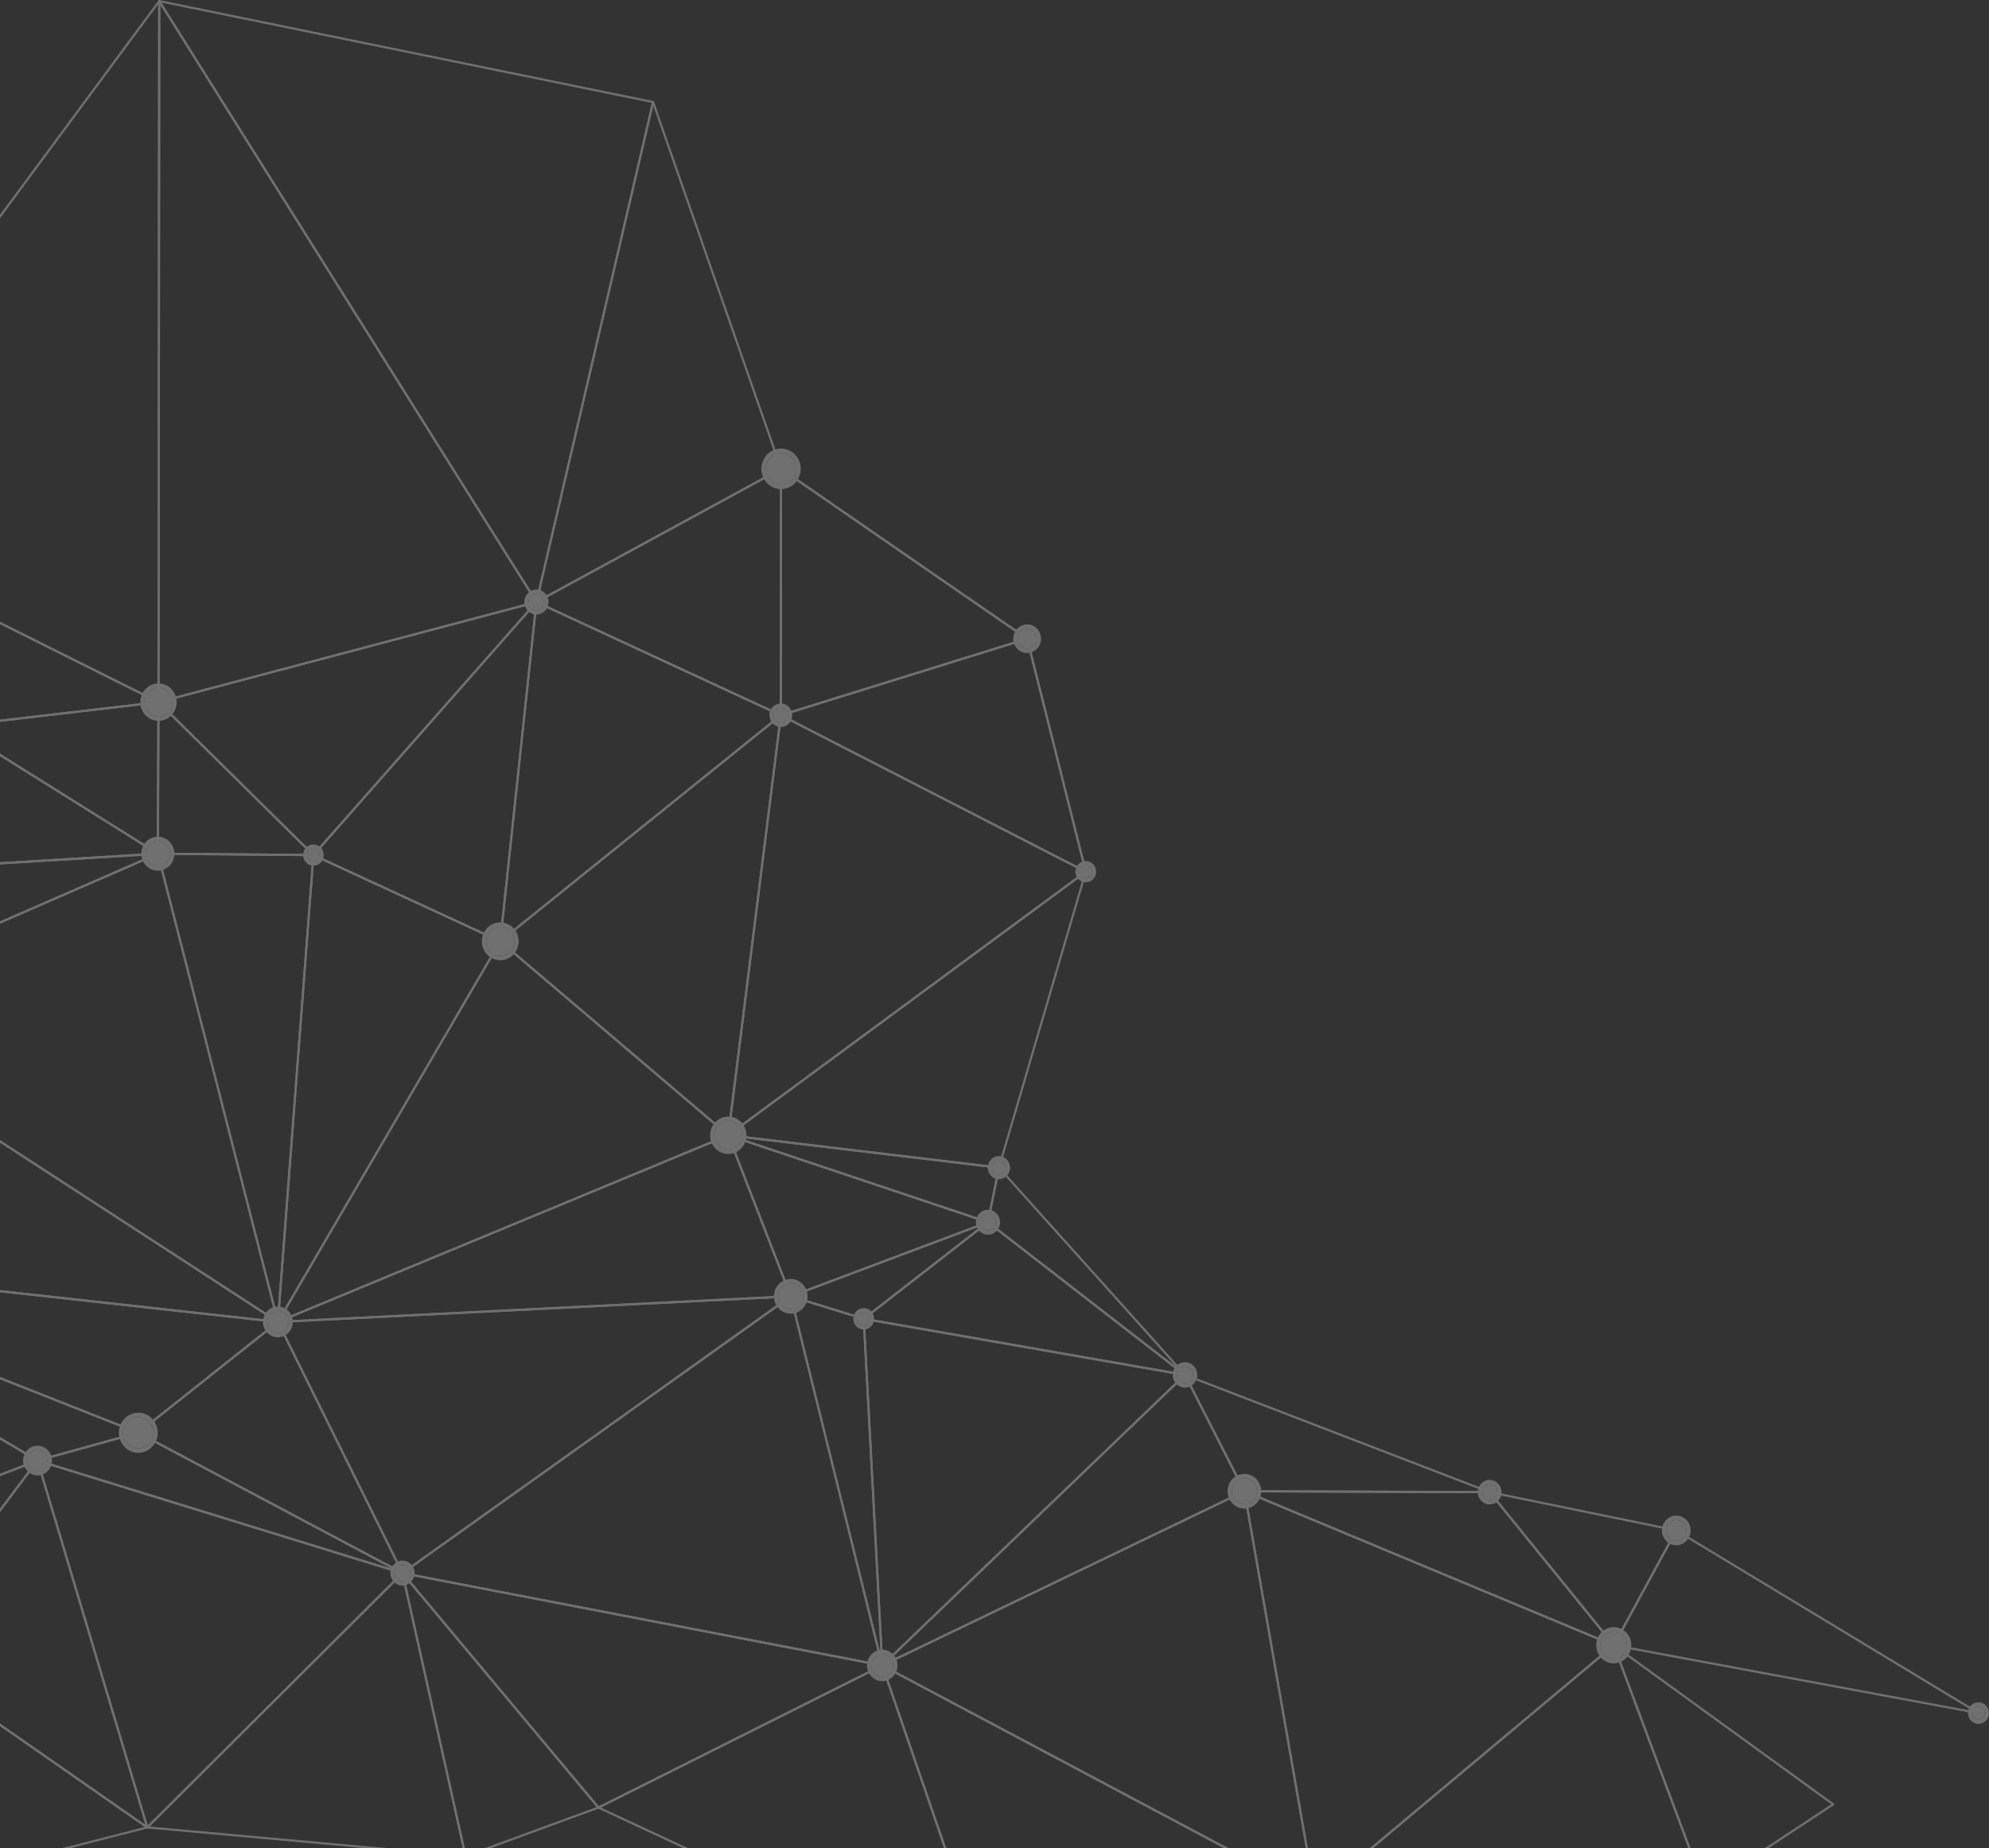 <svg width="538" height="500" fill="none" xmlns="http://www.w3.org/2000/svg"><rect width="100%" height="100%" fill="#333333" stroke="none"/><g opacity=".3" fill="white"><path d="M-25.3 234.782l67.057-4.082-54.18-33.91-13.014 10.46-.003-.752 12.821-10.304.327-.019 55.139 34.512a.3.3 0 01-.132.552l-68.012 4.139-.004-.596zM-24.612 374.163l34.801 20.615 26.283-7.246-61.138-24.165-.002-.64 62.178 24.576a.3.3 0 01.184.294.295.295 0 01-.213.272l-27.257 7.517-.074.01-.145-.039-34.613-20.505-.004-.689zM269.851 316.124l-2.829 14.117-67.188-22.494 70.017 8.377zm-2.612 14.801l.145-.041.137-.196 2.959-14.764-.048-.234-.2-.121-73.21-8.756c-.156-.024-.284.082-.316.23a.301.301 0 00.194.348l70.25 23.52.089.014zM495.337 488.088l-34.103 22.459-24.121-64.685 58.224 42.226zm-34.245 23.202l.154-.047 34.764-22.892.134-.246-.123-.249-59.352-43.043-.343.009a.304.304 0 00-.092.341l24.588 65.936.18.177.09.014z"/><path d="M460.675 510.702l-104.136 1.715 79.838-66.872 24.298 65.157zm-104.964 2.323h.004l105.381-1.735.235-.13.029-.274-24.588-65.935-.194-.182-.257.057-80.793 67.671a.303.303 0 00-.088.331c.042.12.15.198.271.197zM196.431 307.018L75.859 356.987l59.529-101.9 61.043 51.931zm-121.26 50.873l.105-.021 121.82-50.486.178-.232-.102-.273-61.674-52.47-.231-.065-.198.14L74.922 357.44l.026.347.222.104z"/><path d="M134.901 254.772l-59.35 101.59 9.483-124.608 49.867 23.018zm-59.73 103.119l.244-.143 60.147-102.956.028-.242-.157-.183-50.536-23.328-.264.015-.14.232L74.88 357.57a.295.295 0 00.2.307l.09.014z"/><path d="M84.468 231.604l-9.454 124.224-31.941-124.585 41.395.361zM75.17 357.891l.023-.001a.29.29 0 00.262-.273l9.612-126.283-.076-.226-.21-.096-42.082-.368-.23.114-.05.259 32.47 126.652a.29.29 0 00.281.222z"/><path d="M-24.668 362.729l62.027 24.515 37.064-29.434-99.17-10.969-.002-.599 99.947 11.056a.294.294 0 01.249.215.304.304 0 01-.103.316l-37.762 29.988-.173.061-.106-.019-61.969-24.494-.002-.636zM43.159 190.638l40.895 40.368-41.066-.359.17-40.009zm41.622 40.969a.288.288 0 00.266-.185l-.07-.326-41.904-41.367-.312-.059a.298.298 0 00-.175.273l-.176 40.997a.291.291 0 00.285.299l42.081.368h.005z"/><path d="M-25.693 155.357l68.28 34.113.198-188.29-68.781 93.046-.004-.975L42.844.117a.282.282 0 01.322-.1c.117.04.196.155.196.281l-.2 189.646-.135.252-.152.046-.127-.03-68.438-34.193-.003-.662z"/><path d="M42.585 190.278l-.173 40.137-53.983-33.788 54.156-6.349zm.114 40.961l.14-.038.148-.259.174-40.996-.094-.224-.225-.073-55.317 6.484a.296.296 0 00-.25.232.304.304 0 00.133.317l55.14 34.514.151.043z"/><path d="M-25.572 179.857l13.25 16.257 54.175-6.35-67.543-33.745-.003-.663L43 189.677c.116.057.18.186.159.317a.291.291 0 01-.252.246l-55.316 6.484-.03.001-.223-.104-12.904-15.833-.005-.931zM355.791 513.013l-64.031 19.292-2.093.011 65.269-19.665-115.781-61.519 27.973 81.302-.611.004-28.149-81.816a.305.305 0 01.082-.322l.323-.042 117.07 62.204a.305.305 0 01.155.294.295.295 0 01-.207.257z"/><path d="M266.517 532.438l-28.041-81.503-75.922 38.03 93.525 43.527-1.385.008-92.94-43.254a.297.297 0 01-.168-.268.296.296 0 01.161-.272l76.768-38.45.235-.008.162.174 28.214 82.012-.609.004zM265.523 331.588l-31.952 24.844-18.769-5.79 50.721-19.054zm-31.894 25.469l.173-.06 33.609-26.132a.302.302 0 00.08-.38.284.284 0 00-.352-.137l-53.353 20.042a.297.297 0 00-.19.288.294.294 0 00.205.276l19.744 6.09.084.013z"/><path d="M266.353 330.643l-52.304 19.648-16.564-42.704 68.868 23.056zm-52.467 20.323l.098-.017 53.353-20.042a.3.3 0 00.19-.284.298.298 0 00-.199-.279l-70.251-23.519-.298.079-.058.314 16.896 43.562a.286.286 0 00.269.186z"/><path d="M233.351 356.984l4.839 90.524-23.9-96.403 19.061 5.879zm5.291 93.837l.042-.004a.295.295 0 00.244-.311l-5.013-93.764a.295.295 0 00-.205-.269l-19.743-6.088-.282.069-.081.288 24.758 99.854a.29.29 0 00.28.225z"/><path d="M213.467 350.392l-136.602 6.819 119.964-49.716 16.638 42.897zM75.17 357.891h.012l138.717-6.925.227-.136.026-.272-16.896-43.562-.153-.162-.221-.002-121.821 50.486a.3.3 0 00-.175.34c.03.137.149.234.284.233z"/><path d="M210.835 194.16L196.77 306.536l-60.995-51.891 75.06-60.485zM196.99 307.405l.105-.021.179-.238 14.222-113.627a.297.297 0 00-.142-.296l-.321.023-75.895 61.158-.112.231.104.233 61.674 52.468.186.069z"/><path d="M210.657 193.551l-74.98 60.419 9.663-90.67 65.317 30.251zm-75.34 61.384l.175-.063 75.897-61.157.109-.27-.168-.236-66.115-30.619-.261.013-.145.225-9.782 91.778a.307.307 0 00.148.293l.142.036z"/><path d="M176.301 27.845l-31.327 134.273L43.686.727 176.3 27.845zM145.099 163.16l.047-.004a.292.292 0 00.231-.224l31.555-135.25-.038-.227-.187-.132L43.129.005a.284.284 0 00-.293.126l-.004.328 102.023 162.563.244.137z"/><path d="M144.713 163.739l-9.64 90.461-49.811-22.994 59.451-67.467zm-9.396 91.196l.141-.038.143-.225 9.782-91.778a.297.297 0 00-.168-.304.283.283 0 00-.331.071L84.566 231.11l-.069.261.164.21 50.537 23.329.119.025z"/><path d="M144.235 163.396l-59.47 67.488L43.448 190.1l100.786-26.704zm-59.454 68.211h.009l.203-.097 60.317-68.448.034-.354a.284.284 0 00-.319-.135L42.801 189.655l-.206.214.08.29 41.905 41.365.201.083z"/><path d="M144.637 162.676L43.162 189.56 43.36 1.304l101.277 161.372zM42.875 190.242l.07-.01 102.223-27.082.196-.18-.025-.27L43.315.137a.28.28 0 00-.322-.124.295.295 0 00-.208.285l-.199 189.646.11.236.179.062zM213.707 351.157l24.542 98.988-128.651-24.759 104.109-74.229zm24.935 99.664l.209-.095.07-.277-24.758-99.853-.178-.205-.264.033-105.02 74.878a.305.305 0 00-.118.308.29.29 0 00.23.229l129.775 24.977.054.005z"/><path d="M237.727 450.65l-75.779 37.957-52.328-62.612 128.107 24.655zm-75.853 38.622l.124-.03 76.768-38.451a.303.303 0 00.161-.308.295.295 0 00-.235-.253l-129.774-24.976a.288.288 0 00-.304.145l.033.342 53.007 63.427.22.104z"/><path d="M212.889 351.017L108.971 425.11l-33.343-67.242 137.261-6.851zm-104.022 74.827l.161-.052 105.021-74.878a.3.3 0 00-.178-.542l-138.717 6.924-.236.148-.006.286 33.697 67.953.185.153.073.008z"/><path d="M161.38 488.839l-35.248 12.91-16.726-75.098 51.974 62.188zm-35.455 13.599l.094-.017 35.951-13.166.182-.204-.06-.27-53.01-63.427a.281.281 0 00-.348-.072.301.301 0 00-.151.332l17.06 76.594.142.194.14.036z"/><path d="M108.699 426.127l16.856 75.682-85.07-7.713 68.214-67.969zm17.226 76.311l.216-.102.064-.262-17.059-76.594-.199-.218-.282.071-69.035 68.79-.072.313c.037.11.134.187.247.196l86.094 7.805.026.001z"/><path d="M75.07 358.048l33.13 66.811-70.258-37.327 37.127-29.484zm33.797 67.796l.203-.086a.309.309 0 00.052-.346l-33.698-67.953-.193-.155-.239.054-37.762 29.987-.111.263.154.238 71.46 37.967.134.031z"/><path d="M108.309 425.687l-68.342 68.1-29.383-98.244 97.725 30.144zm-68.478 68.947l.2-.085 69.035-68.788.079-.285-.198-.214-98.716-30.448-.287.074-.07.299 29.68 99.238.205.199.072.01z"/><path d="M37.373 387.898l68.596 36.446-94.761-29.23 26.165-7.216zm71.494 37.946c.113 0 .22-.071.265-.187a.301.301 0 00-.135-.375l-71.458-37.966-.208-.022-27.256 7.517a.297.297 0 00-.215.283.297.297 0 00.207.289l98.715 30.449.085.012zM453.517 414.408l80.096 48.415-96.66-17.985 16.564-30.43zm81.644 49.302a.287.287 0 00.269-.194.301.301 0 00-.124-.36l-81.751-49.413-.22-.031-.177.141-16.905 31.058-.01.273.21.164 98.657 18.357.051.005z"/><path d="M452.964 414.211l-16.508 30.323-32.771-40.431 49.279 10.108zm-16.46 31.143l.026-.002.225-.151 16.905-31.057.012-.27-.206-.167-50.472-10.352a.285.285 0 00-.303.139l.027.344 33.564 41.41.222.106zM293.687 236.111l.07-.011a.298.298 0 00.208-.362l-15.855-63.033a.286.286 0 00-.352-.213.297.297 0 00-.206.362l15.855 63.033a.29.29 0 00.28.224z"/><path d="M277.627 173.154l15.621 62.102-81.257-41.707 65.636-20.395zm16.06 62.957l.181-.068.097-.305-15.855-63.033-.138-.184-.223-.026-66.62 20.702a.293.293 0 00-.204.26.296.296 0 00.159.29l82.473 42.332.13.032z"/><path d="M293.164 236.563l-23.172 78.977-72.227-8.639 95.399-70.338zM270.2 316.162a.288.288 0 00.274-.211l23.487-80.052a.299.299 0 00-.108-.327l-.335-.001-96.696 71.295a.3.3 0 00.134.538l73.208 8.756.036.002z"/><path d="M293.127 235.858l-95.767 70.611 14.085-112.536 81.682 41.925zm-96.137 71.547l.167-.055 96.696-71.295.121-.265-.16-.244-82.474-42.332-.264.004-.15.225-14.224 113.627a.303.303 0 00.139.293l.149.042zM270.366 316.491l47.762 53.216-50.57-39.205 2.808-14.011zm50.151 55.74l.213-.098a.305.305 0 00-.003-.402l-50.318-56.069-.289-.084-.205.227-2.959 14.762.109.298 53.278 41.306.174.06z"/><path d="M267.238 330.999l52.156 40.435-85.059-14.853 32.903-25.582zm53.279 41.232a.29.29 0 00.264-.18.306.306 0 00-.091-.357l-53.279-41.305h-.346l-33.612 26.133a.299.299 0 00-.104.308.289.289 0 00.231.222l86.888 15.174.049.005z"/><path d="M319.893 372.126l-80.999 77.746-4.959-92.757 85.958 15.011zm-81.251 78.695l.194-.08 81.877-78.59.079-.303-.227-.208-86.89-15.174-.239.071-.096.238 5.013 93.765a.295.295 0 00.18.259l.109.022zM-25.017 292.152l99.72 64.788-32.199-125.591-67.676 29.51-.004-.644 67.762-29.548.239.008.152.191 32.47 126.652a.304.304 0 01-.107.316l-.17.057-.156-.046-100.028-64.988-.003-.705z"/><path d="M-24.75 346.242l98.711 10.919-98.974-64.303-.004-.706 100.34 65.19a.304.304 0 01.119.349.29.29 0 01-.272.2l-.032-.001-99.885-11.05-.002-.598zM-25.176 260.215l66.218-28.875-66.34 4.038-.003-.596 67.982-4.137c.157-.014.265.088.297.229a.299.299 0 01-.168.342l-67.982 29.643-.004-.644zM402.803 403.943l32.74 40.392-97.452-40.626 64.712.234zm33.701 41.411l.233-.124-.013-.365-33.565-41.41-.22-.105-66.344-.241h-.003a.291.291 0 00-.281.241.3.3 0 00.174.332l99.911 41.651.108.021z"/><path d="M435.942 445.143l-80.034 67.036-18.937-108.294 98.971 41.258zm-80.231 67.882l.181-.066 80.793-67.671.103-.276-.177-.232-99.91-41.65-.289.045-.101.284 19.115 109.321.183.226.102.019z"/><path d="M321.124 372.485l80.2 30.859-64.556-.234-15.644-30.625zm81.815 31.46a.3.3 0 00.1-.577l-82.421-31.714a.286.286 0 00-.318.082l-.038.335 16.077 31.474.254.159 66.345.241h.001z"/><path d="M336.377 403.839l18.946 108.348-116.028-61.65 97.082-46.698zm19.334 109.186l.171-.058.112-.292-19.117-109.321-.151-.211-.254-.006-97.953 47.116-.167.264.156.27 117.069 62.205.134.033z"/><path d="M336.198 403.269l-96.024 46.188 80.263-77.041 15.761 30.853zm-97.556 47.552l.12-.028 97.953-47.117.152-.175-.018-.233-16.078-31.473-.206-.155-.246.075-81.875 78.59a.303.303 0 00-.043.384l.241.132zM-24.443 408.08l33.915-13.04-34.08-20.188-.004-.689 34.903 20.677a.3.3 0 01.145.283.3.3 0 01-.188.255l-34.689 13.336-.002-.634zM277.832 173.077l.238-.131a.304.304 0 00-.079-.414l-66.57-45.954a.281.281 0 00-.399.082.301.301 0 00.079.412l66.57 45.955.161.05z"/><path d="M277.163 172.677L211.5 193.08l.049-65.698 65.614 45.295zm-65.951 21.102l.082-.013 66.62-20.701a.295.295 0 00.202-.241l-.125-.292-66.57-45.954-.294-.015-.154.262-.049 66.656.115.238.173.06z"/><path d="M210.973 127.32l-.049 65.702-65.169-30.182 65.218-35.52zm.239 66.459l.156-.048.131-.25.05-66.656-.139-.255-.283-.007-66.166 36.036-.153.272.171.262 66.114 30.619.119.027z"/><path d="M210.905 126.683l-65.378 35.608 31.179-133.643 34.199 98.035zm-65.806 36.476l.133-.035 66.164-36.035a.304.304 0 00.137-.366l-34.609-99.211c-.043-.123-.165-.213-.287-.195a.29.29 0 00-.265.227L144.817 162.79l.103.306.179.062zM-24.24 449.332l63.552 44.285-29.276-97.885-34.315 45.578-.005-.964 34.205-45.431.28-.109.223.204 29.68 99.238a.303.303 0 01-.102.327l-.171.059-.162-.051-63.905-44.531-.004-.72z"/><path d="M-23.939 510.381l63.071-16.172-63.368-44.156-.004-.72 64.23 44.756a.305.305 0 01.124.3.297.297 0 01-.214.236l-63.835 16.369-.004-.613zM-24.284 440.346L9.3 395.743l-33.74 12.971-.003-.634 34.492-13.26a.281.281 0 01.333.103l-.004.357-34.656 46.03-.005-.964zM135.295 250.698c2.109-.012 3.828 1.743 3.839 3.92.011 2.177-1.69 3.951-3.8 3.962-2.108.011-3.827-1.745-3.838-3.921-.01-2.177 1.69-3.951 3.799-3.961z"/><path d="M135.289 249.507c2.742-.015 4.984 2.275 4.998 5.105.013 2.83-2.205 5.144-4.947 5.158-2.741.014-4.982-2.276-4.997-5.106-.014-2.829 2.205-5.143 4.946-5.157zm.006 1.19c-2.109.011-3.809 1.785-3.799 3.962.011 2.176 1.73 3.932 3.838 3.92 2.11-.01 3.811-1.784 3.8-3.961-.011-2.177-1.73-3.932-3.839-3.921zM83.144 231.317c-.005-.932.724-1.691 1.626-1.696.904-.004 1.64.748 1.644 1.68.005.932-.724 1.691-1.627 1.697-.901.003-1.638-.747-1.643-1.681z"/><path d="M84.764 228.432c1.538-.009 2.796 1.275 2.805 2.863.007 1.587-1.237 2.884-2.776 2.892-1.537.009-2.794-1.276-2.802-2.863-.007-1.586 1.236-2.885 2.773-2.892zm.006 1.189c-.901.005-1.631.765-1.626 1.696.005.934.742 1.684 1.643 1.681.903-.005 1.632-.765 1.627-1.697-.004-.932-.74-1.684-1.644-1.68zM42.893 193.828c-2.078.01-3.77-1.719-3.782-3.863-.01-2.147 1.666-3.893 3.743-3.905 2.08-.011 3.773 1.719 3.782 3.864.011 2.145-1.664 3.893-3.743 3.904z"/><path d="M42.85 184.87c2.71-.014 4.925 2.25 4.94 5.048.013 2.798-2.18 5.086-4.892 5.101-2.71.012-4.926-2.251-4.94-5.049-.014-2.798 2.18-5.085 4.891-5.1zm.004 1.19c-2.077.012-3.753 1.758-3.743 3.905.011 2.144 1.704 3.873 3.782 3.863 2.079-.011 3.755-1.759 3.743-3.904-.01-2.145-1.702-3.875-3.782-3.864zM213.867 347.16c1.877-.01 3.408 1.553 3.416 3.491.01 1.938-1.503 3.517-3.382 3.527-1.877.01-3.407-1.553-3.417-3.492-.01-1.937 1.506-3.516 3.383-3.526z"/><path d="M213.861 345.969c2.51-.012 4.564 2.085 4.576 4.677.013 2.591-2.02 4.71-4.529 4.722-2.511.014-4.564-2.083-4.576-4.675-.014-2.591 2.018-4.709 4.529-4.724zm.006 1.191c-1.877.011-3.393 1.589-3.383 3.527.01 1.938 1.541 3.502 3.418 3.492 1.878-.011 3.391-1.589 3.381-3.528-.008-1.938-1.539-3.501-3.416-3.491zM108.855 423.359c1.17-.005 2.124.969 2.13 2.177.006 1.207-.938 2.192-2.109 2.198-1.171.007-2.124-.968-2.131-2.177-.006-1.207.939-2.192 2.11-2.198z"/><path d="M108.848 422.168c1.805-.009 3.28 1.499 3.29 3.362.008 1.862-1.452 3.385-3.256 3.395-1.804.009-3.28-1.499-3.289-3.361-.01-1.863 1.451-3.385 3.255-3.396zm.007 1.191c-1.171.006-2.116.992-2.11 2.199.007 1.208.96 2.183 2.13 2.176 1.172-.005 2.115-.991 2.11-2.198-.006-1.208-.96-2.182-2.13-2.177zM37.385 383.346c2.267-.011 4.113 1.874 4.125 4.213.011 2.34-1.816 4.246-4.083 4.257-2.265.013-4.111-1.874-4.124-4.214-.01-2.339 1.816-4.243 4.082-4.256z"/><path d="M37.38 382.156c2.898-.016 5.268 2.406 5.282 5.397.015 2.993-2.33 5.438-5.229 5.454-2.898.015-5.269-2.407-5.283-5.398-.014-2.991 2.331-5.437 5.23-5.453zm.005 1.19c-2.266.013-4.093 1.917-4.082 4.256.013 2.34 1.859 4.227 4.124 4.214 2.266-.011 4.094-1.917 4.083-4.257-.012-2.339-1.858-4.224-4.125-4.213zM535.151 461.671c.933-.005 1.692.771 1.697 1.732.005.962-.747 1.746-1.679 1.752-.933.004-1.692-.772-1.697-1.733-.005-.962.747-1.746 1.679-1.751z"/><path d="M535.145 460.48c1.566-.008 2.848 1.301 2.855 2.918.009 1.615-1.259 2.938-2.825 2.947-1.567.009-2.848-1.301-2.856-2.918-.008-1.616 1.26-2.938 2.826-2.947zm.006 1.191c-.932.005-1.684.789-1.679 1.751.005.961.764 1.737 1.696 1.732.933-.005 1.685-.789 1.68-1.751-.005-.961-.764-1.737-1.697-1.732zM453.395 411.181c1.507-.008 2.736 1.248 2.743 2.804.009 1.555-1.207 2.823-2.715 2.831-1.507.008-2.735-1.248-2.743-2.802-.007-1.556 1.208-2.824 2.715-2.833z"/><path d="M453.39 409.991c2.14-.011 3.891 1.777 3.902 3.987.011 2.21-1.723 4.016-3.862 4.029-2.142.011-3.892-1.778-3.903-3.988-.011-2.209 1.722-4.016 3.863-4.028zm.005 1.19c-1.507.009-2.722 1.277-2.715 2.833.008 1.554 1.236 2.81 2.743 2.802 1.508-.008 2.724-1.276 2.715-2.831-.007-1.556-1.236-2.812-2.743-2.804zM293.677 234.112c.911-.005 1.651.753 1.656 1.692.005.939-.729 1.705-1.638 1.71-.911.004-1.653-.753-1.658-1.693-.004-.939.73-1.704 1.64-1.709z"/><path d="M293.671 232.922c1.544-.008 2.807 1.283 2.815 2.877.008 1.594-1.242 2.897-2.786 2.905-1.545.007-2.807-1.282-2.816-2.876-.007-1.594 1.243-2.897 2.787-2.906zm.006 1.19c-.91.005-1.644.77-1.64 1.71.005.939.747 1.696 1.658 1.692.909-.005 1.643-.77 1.638-1.71-.005-.938-.745-1.697-1.656-1.692zM196.969 303.23c2.075-.011 3.765 1.716 3.776 3.858.01 2.141-1.663 3.886-3.737 3.896-2.074.011-3.765-1.716-3.776-3.857-.011-2.142 1.664-3.887 3.737-3.897z"/><path d="M196.963 302.04c2.707-.014 4.921 2.248 4.934 5.041.015 2.795-2.176 5.08-4.884 5.094-2.706.014-4.92-2.248-4.933-5.042-.015-2.794 2.177-5.079 4.883-5.093zm.006 1.191c-2.074.01-3.748 1.754-3.737 3.896.011 2.142 1.702 3.869 3.776 3.857 2.074-.01 3.747-1.755 3.737-3.896-.011-2.142-1.701-3.869-3.776-3.857zM270.207 317.799c-1.034.006-1.878-.856-1.883-1.924-.005-1.068.829-1.939 1.865-1.944 1.036-.006 1.878.856 1.883 1.924.005 1.069-.829 1.938-1.865 1.944z"/><path d="M270.183 312.741c1.668-.009 3.034 1.385 3.041 3.107.009 1.724-1.341 3.132-3.011 3.141-1.668.009-3.033-1.386-3.041-3.108-.009-1.723 1.341-3.132 3.011-3.14zm.006 1.19c-1.036.005-1.871.876-1.865 1.944.005 1.068.849 1.93 1.883 1.924 1.036-.006 1.87-.875 1.865-1.944-.005-1.068-.848-1.93-1.883-1.924zM267.228 328.441c1.17-.007 2.122.967 2.128 2.176.006 1.207-.937 2.191-2.107 2.197-1.169.006-2.123-.968-2.129-2.176-.006-1.207.938-2.191 2.108-2.197z"/><path d="M267.222 327.251c1.802-.01 3.279 1.498 3.287 3.359.009 1.862-1.45 3.384-3.254 3.393-1.804.011-3.278-1.496-3.288-3.359-.01-1.861 1.451-3.384 3.255-3.393zm.006 1.19c-1.17.006-2.114.99-2.108 2.197.006 1.209.96 2.182 2.129 2.176 1.17-.006 2.113-.99 2.107-2.197-.006-1.209-.958-2.181-2.128-2.176zM233.619 355.047c.915-.005 1.662.758 1.667 1.703.005.946-.735 1.715-1.65 1.72-.915.006-1.662-.758-1.667-1.703-.004-.944.735-1.715 1.65-1.72z"/><path d="M233.613 353.858c1.55-.008 2.818 1.287 2.825 2.886.009 1.6-1.246 2.908-2.796 2.916-1.55.009-2.817-1.287-2.825-2.886-.009-1.6 1.247-2.908 2.796-2.916zm.006 1.189c-.915.005-1.654.776-1.65 1.72.005.946.752 1.709 1.667 1.703.915-.005 1.655-.775 1.65-1.72-.005-.945-.752-1.708-1.667-1.703zM75.153 354.618c1.592-.009 2.89 1.318 2.898 2.96.007 1.643-1.275 2.982-2.867 2.991-1.592.009-2.89-1.318-2.898-2.96-.009-1.643 1.275-2.983 2.867-2.991z"/><path d="M75.147 353.428c2.226-.012 4.045 1.847 4.057 4.145.011 2.296-1.79 4.174-4.014 4.186-2.226.012-4.045-1.848-4.056-4.145-.013-2.296 1.788-4.175 4.013-4.186zm.006 1.19c-1.592.008-2.876 1.348-2.867 2.99.007 1.643 1.306 2.97 2.898 2.961 1.592-.009 2.874-1.348 2.867-2.991-.008-1.642-1.306-2.969-2.898-2.96zM42.681 227.521c1.83-.01 3.322 1.514 3.33 3.402.009 1.89-1.467 3.429-3.297 3.439-1.829.009-3.32-1.514-3.33-3.403-.01-1.89 1.467-3.428 3.297-3.438z"/><path d="M42.675 226.331c2.463-.013 4.476 2.045 4.49 4.587.012 2.543-1.982 4.621-4.445 4.633-2.463.013-4.476-2.044-4.489-4.586-.012-2.542 1.98-4.622 4.444-4.634zm.006 1.19c-1.83.01-3.307 1.548-3.297 3.438.01 1.889 1.5 3.412 3.33 3.403 1.83-.01 3.306-1.549 3.297-3.439-.009-1.888-1.5-3.412-3.33-3.402zM436.485 441.348c1.985-.01 3.602 1.641 3.611 3.69.011 2.048-1.59 3.717-3.574 3.728-1.984.01-3.602-1.643-3.612-3.69-.01-2.049 1.591-3.718 3.575-3.728z"/><path d="M436.479 440.157c2.617-.014 4.757 2.174 4.771 4.874.012 2.703-2.106 4.91-4.722 4.925-2.617.013-4.758-2.173-4.77-4.875-.014-2.701 2.104-4.91 4.721-4.924zm.006 1.191c-1.984.01-3.585 1.679-3.575 3.728.01 2.047 1.628 3.7 3.612 3.69 1.984-.012 3.585-1.68 3.574-3.728-.01-2.049-1.626-3.7-3.611-3.69zM400.869 403.658c-.006-1.18.915-2.14 2.058-2.147 1.144-.006 2.073.946 2.08 2.125.006 1.179-.916 2.141-2.059 2.147-1.143.005-2.073-.946-2.079-2.125z"/><path d="M402.922 400.321c1.776-.009 3.228 1.476 3.238 3.309.01 1.834-1.429 3.334-3.206 3.343-1.776.008-3.23-1.475-3.238-3.309-.009-1.834 1.428-3.333 3.206-3.343zm.005 1.19c-1.143.007-2.064.968-2.058 2.147.006 1.179.936 2.13 2.079 2.125 1.143-.006 2.065-.967 2.059-2.146-.005-1.18-.937-2.132-2.08-2.126zM336.577 399.897c1.878-.009 3.407 1.553 3.417 3.491.01 1.938-1.505 3.517-3.382 3.527-1.878.01-3.408-1.553-3.418-3.491-.009-1.938 1.505-3.517 3.383-3.527z"/><path d="M336.571 398.708c2.51-.014 4.563 2.083 4.575 4.675.013 2.591-2.018 4.709-4.529 4.723-2.51.013-4.563-2.084-4.575-4.675-.012-2.592 2.018-4.71 4.529-4.723zm.006 1.189c-1.878.011-3.392 1.589-3.383 3.528.01 1.937 1.54 3.501 3.418 3.491 1.877-.011 3.392-1.589 3.382-3.528-.01-1.938-1.54-3.5-3.417-3.491zM238.625 447.462c1.637-.009 2.971 1.356 2.98 3.046.008 1.69-1.312 3.067-2.95 3.076-1.637.008-2.971-1.356-2.98-3.046-.008-1.69 1.312-3.067 2.95-3.076z"/><path d="M238.62 446.271c2.27-.011 4.127 1.886 4.139 4.23.01 2.344-1.827 4.261-4.098 4.272-2.271.013-4.128-1.884-4.138-4.229-.012-2.344 1.825-4.26 4.097-4.273zm.005 1.191c-1.638.009-2.958 1.386-2.95 3.076.009 1.691 1.343 3.055 2.98 3.046 1.638-.009 2.958-1.386 2.95-3.076-.008-1.692-1.343-3.055-2.98-3.046zM320.505 369.686c1.203-.006 2.182.995 2.188 2.235.006 1.242-.963 2.252-2.166 2.259-1.201.006-2.18-.994-2.187-2.236-.006-1.24.964-2.252 2.165-2.258z"/><path d="M320.5 368.496c1.835-.01 3.336 1.525 3.346 3.419.01 1.896-1.476 3.445-3.313 3.454-1.835.01-3.336-1.524-3.346-3.418-.01-1.896 1.476-3.446 3.313-3.455zm.005 1.19c-1.202.006-2.171 1.018-2.165 2.258.005 1.241.986 2.242 2.187 2.236 1.203-.007 2.172-1.017 2.166-2.259-.007-1.24-.986-2.241-2.188-2.235zM277.817 170.092c1.439-.007 2.609 1.19 2.618 2.673.006 1.485-1.152 2.695-2.591 2.701-1.438.009-2.61-1.188-2.617-2.673-.008-1.483 1.153-2.693 2.59-2.701z"/><path d="M277.811 168.902c2.073-.011 3.765 1.721 3.776 3.859.012 2.137-1.665 3.885-3.736 3.896-2.072.012-3.765-1.719-3.777-3.857-.011-2.138 1.666-3.886 3.737-3.898zm.006 1.191c-1.437.007-2.598 1.217-2.59 2.701.007 1.484 1.179 2.681 2.617 2.673 1.439-.007 2.597-1.216 2.591-2.701-.007-1.484-1.179-2.681-2.618-2.673zM211.201 191.485c1.068-.005 1.939.884 1.944 1.987.006 1.102-.855 1.999-1.923 2.006-1.068.005-1.938-.884-1.944-1.986-.005-1.103.856-2.001 1.923-2.007z"/><path d="M211.195 190.296c1.703-.009 3.095 1.412 3.105 3.17.008 1.756-1.371 3.192-3.072 3.201-1.702.009-3.095-1.412-3.104-3.17-.008-1.756 1.37-3.193 3.071-3.201zm.006 1.189c-1.067.006-1.928.904-1.923 2.007.006 1.102.876 1.991 1.944 1.986 1.068-.007 1.929-.904 1.923-2.006-.005-1.103-.876-1.992-1.944-1.987zM211.283 131.122c-2.299.013-4.173-1.902-4.184-4.274-.011-2.374 1.841-4.308 4.141-4.32 2.299-.012 4.172 1.902 4.185 4.275.011 2.374-1.843 4.306-4.142 4.319z"/><path d="M211.235 121.338c2.929-.015 5.326 2.433 5.342 5.459.015 3.027-2.357 5.499-5.288 5.516-2.931.015-5.328-2.435-5.344-5.46-.015-3.026 2.359-5.5 5.29-5.515zm.004 1.19c-2.298.012-4.152 1.946-4.14 4.32.011 2.372 1.885 4.287 4.183 4.274 2.3-.013 4.154-1.945 4.143-4.319-.013-2.373-1.886-4.287-4.186-4.275zM145.087 160.668c1.173-.005 2.129.971 2.135 2.182.006 1.211-.94 2.199-2.114 2.204-1.173.006-2.129-.97-2.135-2.181-.006-1.211.941-2.199 2.114-2.205z"/><path d="M145.081 159.478c1.807-.01 3.284 1.5 3.294 3.366.009 1.865-1.454 3.391-3.261 3.4-1.807.01-3.285-1.5-3.295-3.365-.008-1.865 1.453-3.392 3.262-3.401zm.006 1.19c-1.175.006-2.121.994-2.114 2.205.006 1.211.961 2.187 2.135 2.181 1.174-.005 2.12-.993 2.114-2.204-.006-1.211-.962-2.187-2.135-2.182zM10.135 392.262c1.516-.007 2.753 1.256 2.76 2.821.008 1.567-1.216 2.842-2.733 2.851-1.516.008-2.753-1.255-2.76-2.821-.009-1.566 1.215-2.842 2.733-2.851z"/><path d="M10.129 391.073c2.15-.011 3.908 1.786 3.919 4.005.012 2.22-1.729 4.034-3.88 4.046-2.15.011-3.909-1.786-3.92-4.006-.01-2.219 1.73-4.034 3.881-4.045zm.006 1.189c-1.518.009-2.742 1.285-2.733 2.851.007 1.566 1.244 2.829 2.76 2.821 1.517-.009 2.74-1.284 2.733-2.85-.007-1.566-1.244-2.829-2.76-2.822z"/></g></svg>